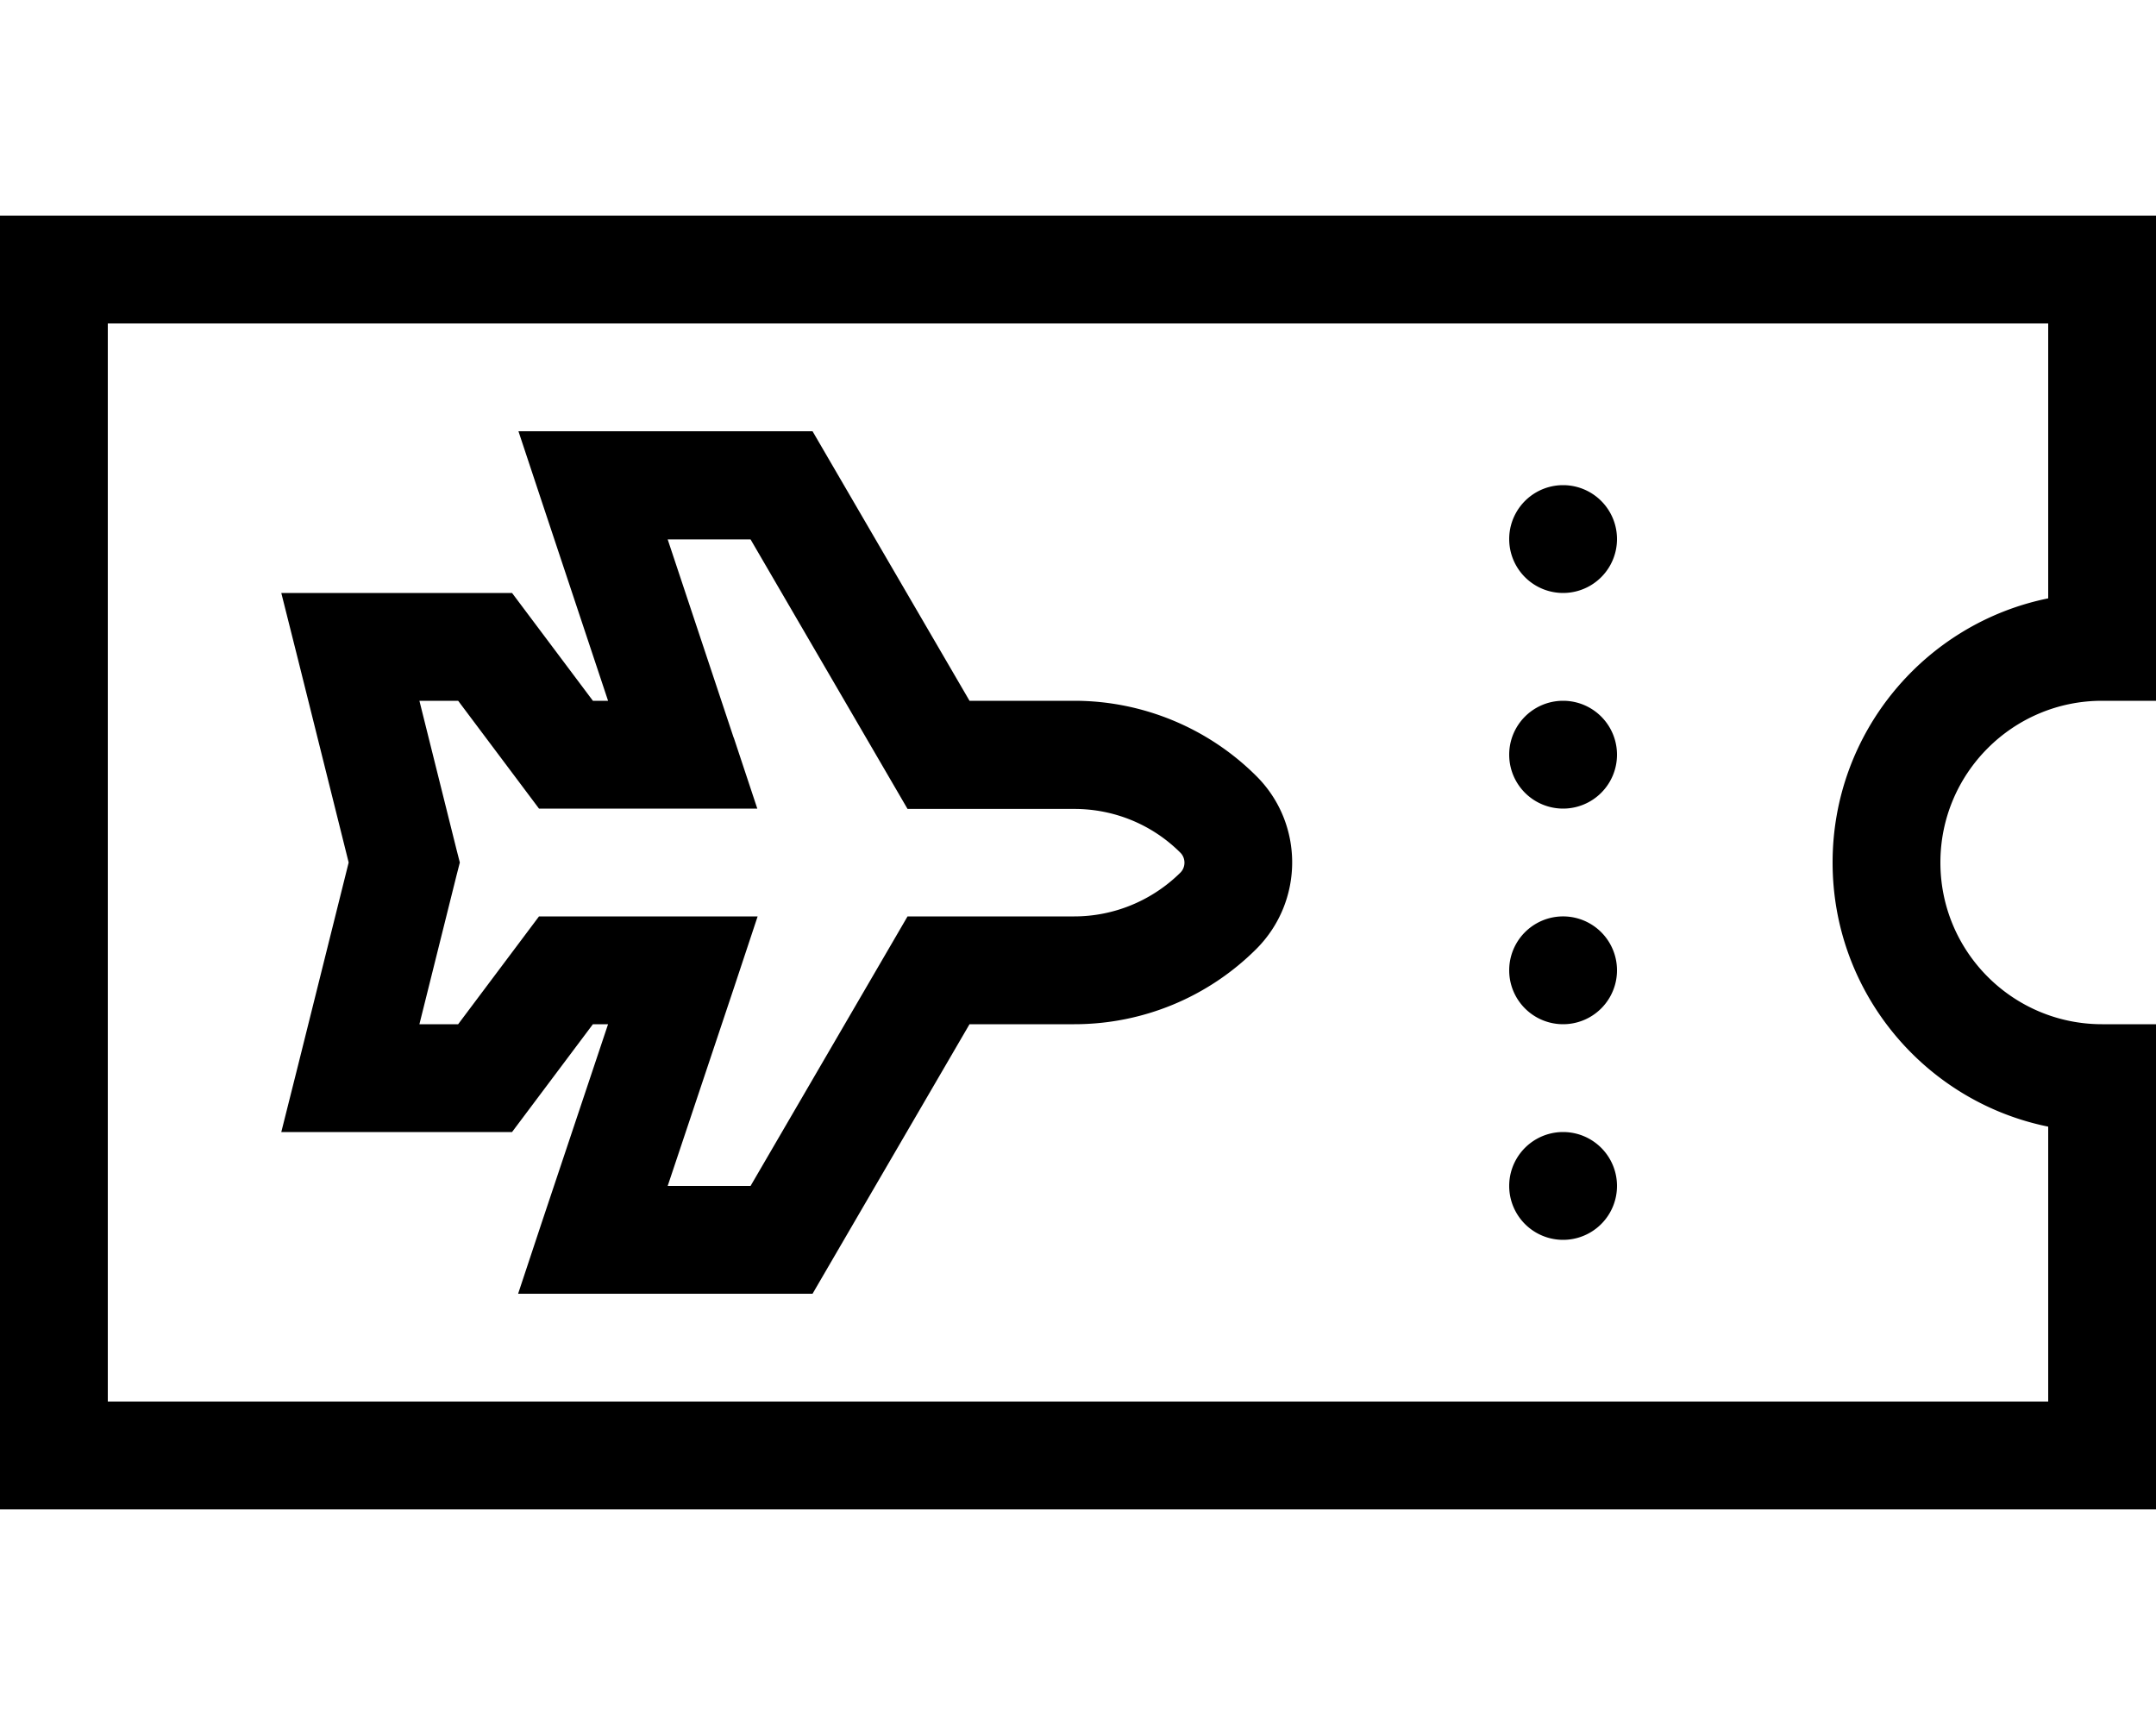 <svg xmlns="http://www.w3.org/2000/svg"  fill="currentColor" viewBox="0 0 640 512"><!--! Font Awesome Pro 6.7.2 by @fontawesome - https://fontawesome.com License - https://fontawesome.com/license (Commercial License) Copyright 2024 Fonticons, Inc. --><path d="M0 96L0 64l32 0 576 0 32 0 0 32 0 80 0 32-16 0c-26.5 0-48 21.5-48 48s21.5 48 48 48l16 0 0 32 0 80 0 32-32 0L32 448 0 448l0-32L0 96zM32 416l576 0 0-81.6c-36.5-7.4-64-39.7-64-78.4s27.5-71 64-78.4L608 96 32 96l0 320zM464 144a16 16 0 1 1 0 32 16 16 0 1 1 0-32zm0 64a16 16 0 1 1 0 32 16 16 0 1 1 0-32zm-16 80a16 16 0 1 1 32 0 16 16 0 1 1 -32 0zm16 48a16 16 0 1 1 0 32 16 16 0 1 1 0-32zM176 128l56 0 9.2 0 4.6 7.9 42 72.1 31.1 0c20.3 0 39.8 8.1 54.1 22.4c14.1 14.1 14.1 37 0 51.2c-14.4 14.4-33.8 22.4-54.1 22.4l-31.1 0-42 72.1-4.6 7.9-9.2 0-56 0-22.2 0 7-21.1L180.5 304l-4.5 0-19.2 25.6L152 336l-8 0-40 0-20.5 0 5-19.9 15-60.1-15-60.1-5-19.9 20.5 0 40 0 8 0 4.8 6.4L176 208l4.5 0-19.6-58.9-7-21.1 22.2 0zm41.8 90.9l7 21.1-22.2 0L168 240l-8 0-4.8-6.4L136 208l-11.5 0 11 44.1 1 3.9-1 3.9-11 44.1 11.5 0 19.2-25.6L160 272l8 0 34.7 0 22.2 0-7 21.1L198.2 352l24.6 0 42-72.1 4.6-7.9 9.2 0 40.3 0c11.8 0 23.1-4.7 31.5-13c1.6-1.6 1.6-4.3 0-5.9c-8.4-8.4-19.7-13-31.5-13l-40.3 0-9.2 0-4.6-7.9-42-72.1-24.6 0 19.6 58.9z"/></svg>
